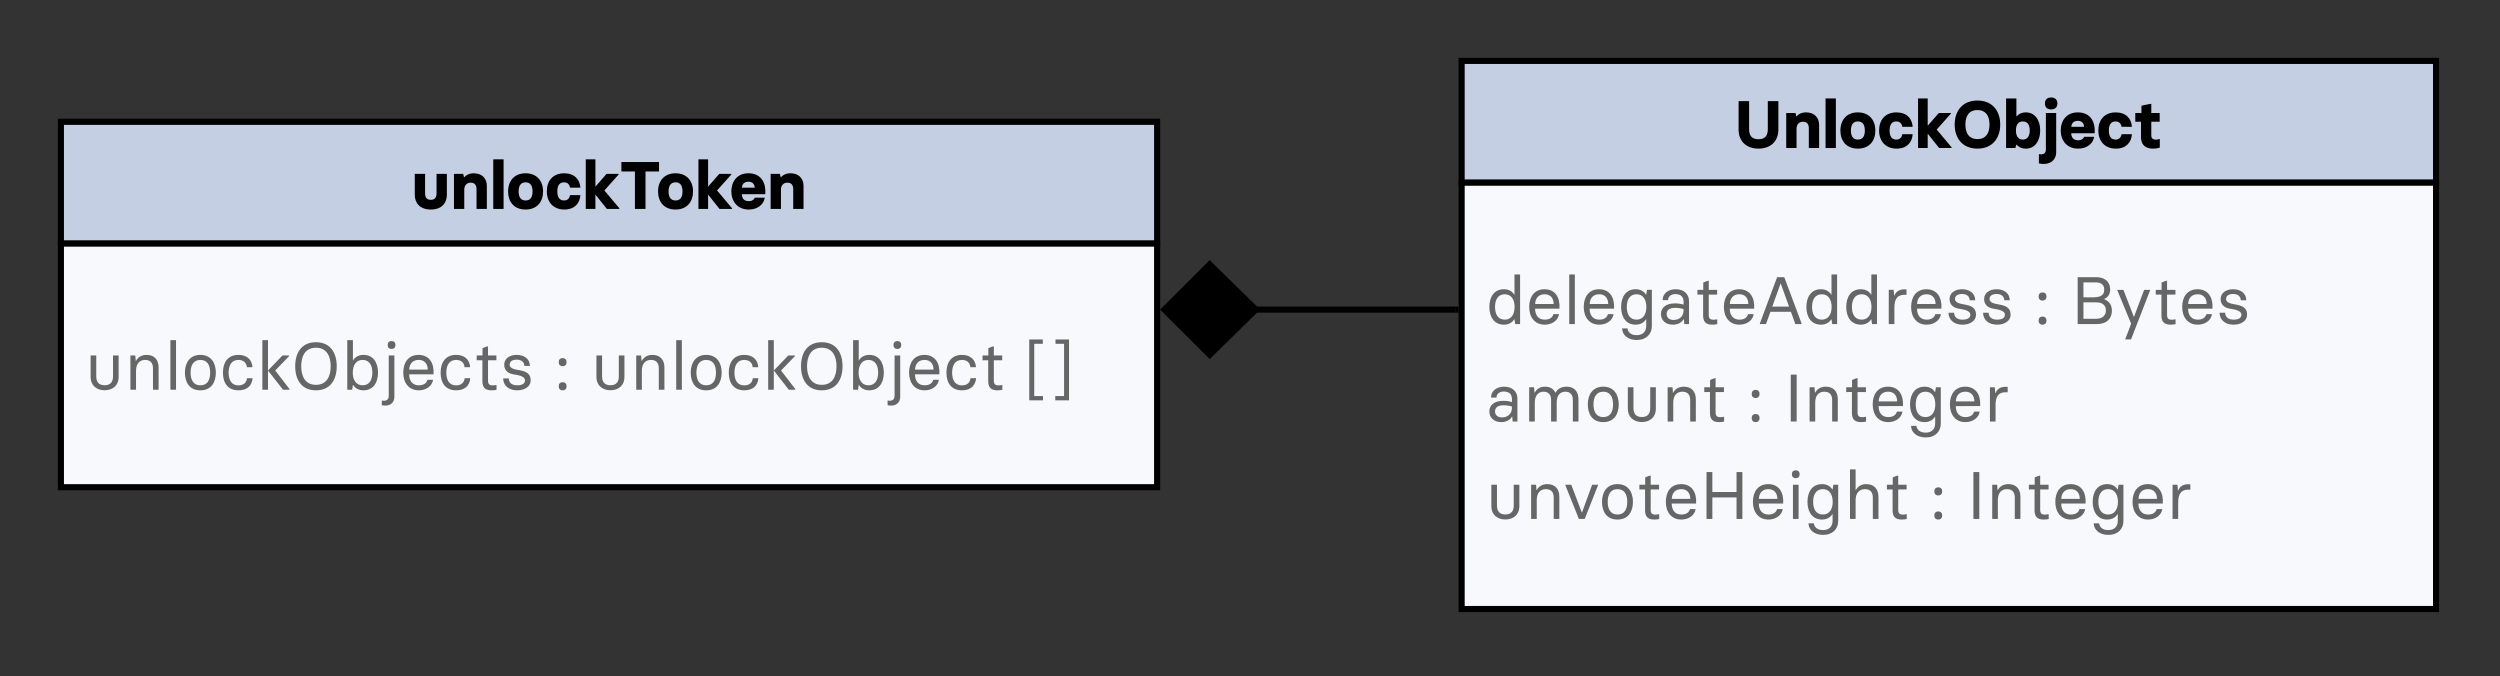 <svg xmlns="http://www.w3.org/2000/svg" xmlns:xlink="http://www.w3.org/1999/xlink" xmlns:lucid="lucid" width="821" height="222"><rect width="100%" height="100%" fill="#333333" stroke="none"/><g transform="translate(0 0)" lucid:page-tab-id="0_0"><path d="M560 240h320v40H560z" stroke="#000" stroke-width="2" fill="#c5cfe4"/><use xlink:href="#a" transform="matrix(1,0,0,1,560,240) translate(117.978 28.611)"/><path d="M411.75 101.67H478" stroke="#000" stroke-width="2" fill="none"/><path d="M382.4 101.67l14.86-14.85 15.15 14.85-15.14 14.85z" stroke="#000" stroke-width="2"/><path d="M477.97 101.67H479" stroke="#000" stroke-width="2" fill="none"/><path d="M480 20h320v40H480z" stroke="#000" stroke-width="2" fill="#c5cfe4"/><use xlink:href="#b" transform="matrix(1,0,0,1,480,20) translate(89.633 28.611)"/><path d="M480 60h320v140H480z" stroke="#000" stroke-width="2" fill="#f7f9fd"/><use xlink:href="#c" transform="matrix(1,0,0,1,485,65) translate(3 41.424)"/><use xlink:href="#d" transform="matrix(1,0,0,1,485,65) translate(183.156 41.424)"/><use xlink:href="#e" transform="matrix(1,0,0,1,485,65) translate(195.111 41.424)"/><use xlink:href="#f" transform="matrix(1,0,0,1,485,65) translate(3 73.424)"/><use xlink:href="#d" transform="matrix(1,0,0,1,485,65) translate(88.933 73.424)"/><use xlink:href="#g" transform="matrix(1,0,0,1,485,65) translate(100.889 73.424)"/><use xlink:href="#h" transform="matrix(1,0,0,1,485,65) translate(3 105.424)"/><use xlink:href="#d" transform="matrix(1,0,0,1,485,65) translate(148.911 105.424)"/><use xlink:href="#i" transform="matrix(1,0,0,1,485,65) translate(160.867 105.424)"/><path d="M20 40h360v40H20z" stroke="#000" stroke-width="2" fill="#c5cfe4"/><g><use xlink:href="#j" transform="matrix(1,0,0,1,20,40) translate(115.111 28.611)"/></g><path d="M20 80h360v80H20z" stroke="#000" stroke-width="2" fill="#f7f9fd"/><g><use xlink:href="#k" transform="matrix(1,0,0,1,25,85) translate(3 42.986)"/><use xlink:href="#d" transform="matrix(1,0,0,1,25,85) translate(157.156 42.986)"/><use xlink:href="#l" transform="matrix(1,0,0,1,25,85) translate(169.111 42.986)"/><use xlink:href="#m" transform="matrix(1,0,0,1,25,85) translate(311.911 42.986)"/></g><defs><path d="M280 9C159 9 105-63 105-158v-234H20v-131h92v-109c50-9 95-22 147-28v137h125v131H259v197c-7 71 62 81 117 61h10V-6C370 0 329 9 280 9" id="n"/><path d="M50 0v-523h128l12 76h4c27-55 81-94 170-85v141c-106-11-170 29-170 133V0H50" id="o"/><path d="M208 9C90 9 25-62 25-155c0-97 66-161 210-161 39 0 91 8 112 15 4-67-3-104-80-107-48 0-76 26-76 58H47c0-98 71-182 225-182 143 0 229 79 229 188V0H363l-11-47h-4C319-14 273 9 208 9zm39-120c65-1 102-37 100-85-54-26-171-27-170 33 0 30 24 52 70 52" id="p"/><path d="M50 0v-523h138l12 50h4c29-34 75-59 143-59 116 0 194 72 194 188V0H387v-296c0-60-27-96-88-96-55 0-95 39-95 102V0H50" id="q"/><path d="M257 9C94 9 28-70 25-177h154c0 29 23 58 78 58 96 2 96-67 21-79-116-18-235-41-237-179 0-85 75-155 215-155 136 0 218 78 218 175H322c1-24-17-54-69-54-69-5-82 61-22 72 122 22 252 27 255 181C486-50 390 9 257 9" id="r"/><path d="M111 0v-393H20v-130h91C99-692 232-774 394-743v130c-63-12-133-6-129 63v27h124v130H265V0H111" id="s"/><path d="M284 9C119 9 25-111 25-261c0-148 86-271 256-271 180 0 265 131 250 312H182c1 61 32 104 102 104 57 0 82-28 91-52h149C510-74 427 9 284 9zM183-317h191c-3-50-32-89-93-89-66 0-95 39-98 89" id="t"/><g id="a"><use transform="matrix(0.022,0,0,0.022,0,0)" xlink:href="#n"/><use transform="matrix(0.022,0,0,0.022,9.578,0)" xlink:href="#o"/><use transform="matrix(0.022,0,0,0.022,17.889,0)" xlink:href="#p"/><use transform="matrix(0.022,0,0,0.022,29.911,0)" xlink:href="#q"/><use transform="matrix(0.022,0,0,0.022,42.822,0)" xlink:href="#r"/><use transform="matrix(0.022,0,0,0.022,54.178,0)" xlink:href="#s"/><use transform="matrix(0.022,0,0,0.022,63.044,0)" xlink:href="#t"/><use transform="matrix(0.022,0,0,0.022,75.4,0)" xlink:href="#o"/></g><path d="M356 9C192 9 60-86 60-277v-423h157v421c0 78 29 148 139 148 112 0 140-70 140-148v-421h158v423C654-86 523 9 356 9" id="u"/><path d="M50 0v-740h154V0H50" id="v"/><path d="M286 9C116 9 25-104 25-261s93-271 261-271 261 114 261 271C547-105 456 9 286 9zm0-135c64 0 104-40 104-135s-40-136-104-136-104 42-104 136c0 95 41 135 104 135" id="w"/><path d="M288 9C121 9 25-103 25-262c0-158 92-270 259-270 155 0 235 94 242 215H371c-5-46-37-80-87-80-65 0-102 41-102 135 0 95 37 136 102 136 50 0 82-34 87-80h155C519-85 440 9 288 9" id="x"/><path d="M328-276L551-10V0H365L194-214V0H50v-740h144v407l166-190h180v10" id="y"/><path d="M370 9C144 9 30-150 30-350c0-201 114-359 340-359 225 0 340 158 340 359C710-150 595 9 370 9zm0-142c116 0 180-76 180-217s-64-217-180-217c-117 0-180 76-180 217s64 217 180 217" id="z"/><path d="M347 9c-74 0-114-29-139-59h-4L188 0H50v-740h154v267h4c25-30 65-59 139-59 132 0 212 114 212 270C559-105 479 9 347 9zm-47-135c76 0 103-63 103-136s-25-135-103-135-103 62-103 135 27 136 103 136" id="A"/><path d="M133-576c-61 0-93-34-93-90 0-55 32-89 93-89 59 0 93 34 93 89 0 56-34 90-93 90zm75 636c0 143-124 201-258 170V91c61 12 104-7 104-70v-544h154V60" id="B"/><g id="b"><use transform="matrix(0.022,0,0,0.022,0,0)" xlink:href="#u"/><use transform="matrix(0.022,0,0,0.022,15.867,0)" xlink:href="#q"/><use transform="matrix(0.022,0,0,0.022,28.778,0)" xlink:href="#v"/><use transform="matrix(0.022,0,0,0.022,34.2,0)" xlink:href="#w"/><use transform="matrix(0.022,0,0,0.022,46.911,0)" xlink:href="#x"/><use transform="matrix(0.022,0,0,0.022,59.156,0)" xlink:href="#y"/><use transform="matrix(0.022,0,0,0.022,71.622,0)" xlink:href="#z"/><use transform="matrix(0.022,0,0,0.022,88.067,0)" xlink:href="#A"/><use transform="matrix(0.022,0,0,0.022,101.044,0)" xlink:href="#B"/><use transform="matrix(0.022,0,0,0.022,106.556,0)" xlink:href="#t"/><use transform="matrix(0.022,0,0,0.022,118.911,0)" xlink:href="#x"/><use transform="matrix(0.022,0,0,0.022,131.156,0)" xlink:href="#n"/></g><path fill="#666" d="M267 9C133 9 51-91 50-256c1-151 73-264 217-264 76 0 127 35 154 80h4v-300h84V0h-73l-11-71h-4C394-26 343 9 267 9zm14-75c102 0 146-88 146-190 0-101-44-189-146-189-106 0-146 87-146 189 0 103 40 190 146 190" id="C"/><path fill="#666" d="M282 9C131 9 50-105 50-255c0-148 73-265 231-265 158 2 232 123 221 290H138c0 97 49 164 144 164 67 0 115-28 129-82h84C481-54 391 9 282 9zM139-300h276c0-81-43-145-134-145-96 0-139 65-142 145" id="D"/><path fill="#666" d="M90 0v-740h84V0H90" id="E"/><path fill="#666" d="M283 238C152 238 68 163 65 65h81c4 49 43 101 137 101 98 0 142-61 142-138v-99h-4C394-26 343 9 267 9 123 9 51-104 50-255c1-165 83-265 217-265 76 0 127 35 154 80h4l11-71h73V30c0 117-80 208-226 208zm-2-304c102 0 146-88 146-189 0-102-44-190-146-190-106 0-146 87-146 190 0 102 40 189 146 189" id="F"/><path fill="#666" d="M228 9C117 9 50-60 50-149c0-86 61-160 211-160 54 0 94 9 126 18 7-94-13-152-118-157-75 0-112 42-113 91H75c0-98 82-163 194-163 131 0 200 79 200 176V0h-71l-6-72h-4C357-20 300 9 228 9zm15-70c96-3 152-69 144-163-42-13-81-18-126-18-83 0-126 32-126 92 0 51 34 89 108 89" id="G"/><path fill="#666" d="M260 9C159 9 125-43 125-128v-312H40v-71h87v-109c28-9 49-24 82-28v137h125v71H209v305c0 49 21 70 67 70 30 1 39-6 60-6V1c-16 4-44 8-76 8" id="H"/><path fill="#666" d="M394-700L652-10V0h-93l-66-183H187L121 0H30v-10l257-690h107zM215-261h250L342-603h-4" id="I"/><path fill="#666" d="M90 0v-511h73l7 86h4c28-71 87-100 181-92v81c-128-12-181 52-181 188V0H90" id="J"/><path fill="#666" d="M259 9C138 9 53-57 50-169h84c0 68 52 103 125 103 72 0 117-24 117-73 0-69-115-80-180-92-84-16-130-68-130-143 0-85 73-146 186-146 115 0 197 63 197 165h-82c-3-65-51-94-115-94-62 0-105 25-105 75 0 68 106 73 169 87 96 21 145 60 145 148C461-45 369 9 259 9" id="K"/><g id="c"><use transform="matrix(0.022,0,0,0.022,0,0)" xlink:href="#C"/><use transform="matrix(0.022,0,0,0.022,13.089,0)" xlink:href="#D"/><use transform="matrix(0.022,0,0,0.022,25.356,0)" xlink:href="#E"/><use transform="matrix(0.022,0,0,0.022,31,0)" xlink:href="#D"/><use transform="matrix(0.022,0,0,0.022,43.267,0)" xlink:href="#F"/><use transform="matrix(0.022,0,0,0.022,56.356,0)" xlink:href="#G"/><use transform="matrix(0.022,0,0,0.022,68.556,0)" xlink:href="#H"/><use transform="matrix(0.022,0,0,0.022,77.022,0)" xlink:href="#D"/><use transform="matrix(0.022,0,0,0.022,89.289,0)" xlink:href="#I"/><use transform="matrix(0.022,0,0,0.022,104.111,0)" xlink:href="#C"/><use transform="matrix(0.022,0,0,0.022,117.2,0)" xlink:href="#C"/><use transform="matrix(0.022,0,0,0.022,130.289,0)" xlink:href="#J"/><use transform="matrix(0.022,0,0,0.022,138.511,0)" xlink:href="#D"/><use transform="matrix(0.022,0,0,0.022,150.778,0)" xlink:href="#K"/><use transform="matrix(0.022,0,0,0.022,162.133,0)" xlink:href="#K"/></g><path fill="#666" d="M119-351c-39 0-59-25-59-61 0-35 20-60 59-60 38 0 59 25 59 60 0 36-21 61-59 61zm0 360C80 9 60-16 60-52c0-35 20-60 59-60 38 0 59 25 59 60 0 36-21 61-59 61" id="L"/><use transform="matrix(0.022,0,0,0.022,0,0)" xlink:href="#L" id="d"/><path fill="#666" d="M100 0v-700h281c118 0 204 67 204 182 0 76-36 120-88 143v4c54 22 114 70 114 169C611-74 525 0 388 0H100zm86-400c139-3 315 31 310-118 0-66-45-104-125-104H186v222zm0 321h192c83 0 143-43 143-123 0-82-54-122-143-122H186v245" id="M"/><path fill="#666" d="M139 229v-10c28-75 61-150 86-225L20-501v-10h90l155 401h4l150-401h88v10L224 229h-85" id="N"/><g id="e"><use transform="matrix(0.022,0,0,0.022,0,0)" xlink:href="#M"/><use transform="matrix(0.022,0,0,0.022,14.8,0)" xlink:href="#N"/><use transform="matrix(0.022,0,0,0.022,26.956,0)" xlink:href="#H"/><use transform="matrix(0.022,0,0,0.022,35.422,0)" xlink:href="#D"/><use transform="matrix(0.022,0,0,0.022,47.689,0)" xlink:href="#K"/></g><path fill="#666" d="M650-520c113 0 176 73 176 188V0h-84v-319c0-78-35-126-113-126-80 0-128 60-128 163V0h-84v-319c0-78-35-126-113-126-80 0-130 60-130 163V0H90v-511h73l7 80h4c27-52 74-89 153-89 74 0 127 33 154 89h4c27-52 79-89 165-89" id="O"/><path fill="#666" d="M281 9C121 9 50-108 50-255s73-265 231-265 231 118 231 265C512-109 441 9 281 9zm0-75c104 0 146-79 146-189s-42-190-146-190-146 81-146 190c0 110 43 189 146 189" id="P"/><path fill="#666" d="M414-511h84v325C498-69 413 8 289 8S80-69 80-186v-325h84v311c0 81 36 133 125 133s125-52 125-133v-311" id="Q"/><path fill="#666" d="M90 0v-511h73l7 80h4c27-52 79-89 158-89 113 0 179 71 179 188V0h-84v-319c0-80-37-126-118-126-85 0-135 60-135 163V0H90" id="R"/><g id="f"><use transform="matrix(0.022,0,0,0.022,0,0)" xlink:href="#G"/><use transform="matrix(0.022,0,0,0.022,12.2,0)" xlink:href="#O"/><use transform="matrix(0.022,0,0,0.022,32.333,0)" xlink:href="#P"/><use transform="matrix(0.022,0,0,0.022,44.822,0)" xlink:href="#Q"/><use transform="matrix(0.022,0,0,0.022,57.667,0)" xlink:href="#R"/><use transform="matrix(0.022,0,0,0.022,70.8,0)" xlink:href="#H"/></g><path fill="#666" d="M100 0v-700h88V0h-88" id="S"/><g id="g"><use transform="matrix(0.022,0,0,0.022,0,0)" xlink:href="#S"/><use transform="matrix(0.022,0,0,0.022,6.4,0)" xlink:href="#R"/><use transform="matrix(0.022,0,0,0.022,19.533,0)" xlink:href="#H"/><use transform="matrix(0.022,0,0,0.022,28,0)" xlink:href="#D"/><use transform="matrix(0.022,0,0,0.022,40.267,0)" xlink:href="#F"/><use transform="matrix(0.022,0,0,0.022,53.356,0)" xlink:href="#D"/><use transform="matrix(0.022,0,0,0.022,65.622,0)" xlink:href="#J"/></g><path fill="#666" d="M221 0L20-501v-10h87L264-98h4l151-413h87v10L308 0h-87" id="T"/><path fill="#666" d="M548-700h87V0h-87v-321H187V0h-87v-700h87v298h361v-298" id="U"/><path fill="#666" d="M132-609c-39 0-58-23-58-59 0-35 19-58 58-58 38 0 58 23 58 58 0 36-20 59-58 59zM90 0v-511h84V0H90" id="V"/><path fill="#666" d="M90 0v-740h84v309h4c27-52 77-89 156-89 113 0 181 71 181 188V0h-84v-319c0-80-39-126-120-126-83 0-137 62-137 165V0H90" id="W"/><g id="h"><use transform="matrix(0.022,0,0,0.022,0,0)" xlink:href="#Q"/><use transform="matrix(0.022,0,0,0.022,12.844,0)" xlink:href="#R"/><use transform="matrix(0.022,0,0,0.022,25.644,0)" xlink:href="#T"/><use transform="matrix(0.022,0,0,0.022,37,0)" xlink:href="#P"/><use transform="matrix(0.022,0,0,0.022,49.489,0)" xlink:href="#H"/><use transform="matrix(0.022,0,0,0.022,57.956,0)" xlink:href="#D"/><use transform="matrix(0.022,0,0,0.022,70.222,0)" xlink:href="#U"/><use transform="matrix(0.022,0,0,0.022,86.556,0)" xlink:href="#D"/><use transform="matrix(0.022,0,0,0.022,98.822,0)" xlink:href="#V"/><use transform="matrix(0.022,0,0,0.022,104.467,0)" xlink:href="#F"/><use transform="matrix(0.022,0,0,0.022,117.556,0)" xlink:href="#W"/><use transform="matrix(0.022,0,0,0.022,130.778,0)" xlink:href="#H"/></g><g id="i"><use transform="matrix(0.022,0,0,0.022,0,0)" xlink:href="#S"/><use transform="matrix(0.022,0,0,0.022,6.4,0)" xlink:href="#R"/><use transform="matrix(0.022,0,0,0.022,19.533,0)" xlink:href="#H"/><use transform="matrix(0.022,0,0,0.022,28,0)" xlink:href="#D"/><use transform="matrix(0.022,0,0,0.022,40.267,0)" xlink:href="#F"/><use transform="matrix(0.022,0,0,0.022,53.356,0)" xlink:href="#D"/><use transform="matrix(0.022,0,0,0.022,65.622,0)" xlink:href="#J"/></g><path d="M375-523h154v314C529-98 461 9 289 9 118 9 50-98 50-209v-314h154v291c0 60 25 96 86 96 60 0 85-36 85-96v-291" id="X"/><path d="M217 0v-559H15v-141h562v141H375V0H217" id="Y"/><g id="j"><use transform="matrix(0.022,0,0,0.022,0,0)" xlink:href="#X"/><use transform="matrix(0.022,0,0,0.022,12.867,0)" xlink:href="#q"/><use transform="matrix(0.022,0,0,0.022,25.778,0)" xlink:href="#v"/><use transform="matrix(0.022,0,0,0.022,31.2,0)" xlink:href="#w"/><use transform="matrix(0.022,0,0,0.022,43.911,0)" xlink:href="#x"/><use transform="matrix(0.022,0,0,0.022,56.156,0)" xlink:href="#y"/><use transform="matrix(0.022,0,0,0.022,68.622,0)" xlink:href="#Y"/><use transform="matrix(0.022,0,0,0.022,80.444,0)" xlink:href="#w"/><use transform="matrix(0.022,0,0,0.022,93.156,0)" xlink:href="#y"/><use transform="matrix(0.022,0,0,0.022,104.511,0)" xlink:href="#t"/><use transform="matrix(0.022,0,0,0.022,116.867,0)" xlink:href="#q"/></g><path fill="#666" d="M282 9C129 9 50-94 50-255c0-159 79-265 231-265 137 0 203 81 210 184h-84c-5-68-52-109-126-109-105 0-146 85-146 190 0 107 41 190 146 190 76 0 121-39 128-107h84C483-64 415 9 282 9" id="Z"/><path fill="#666" d="M90-740h84V0H90v-740zm192 453L495-10V0h-97L174-287l216-224h99v10" id="aa"/><path fill="#666" d="M370 9C154 9 60-150 60-350c0-201 94-359 310-359 215 0 310 158 310 359C680-150 585 9 370 9zm0-82c166 0 220-136 220-277s-54-277-220-277c-167 0-220 136-220 277S204-73 370-73" id="ab"/><path fill="#666" d="M332 9c-76 0-127-35-154-80h-4L163 0H90v-740h84v300h4c27-45 78-80 154-80 144 0 216 113 217 264C548-91 466 9 332 9zm-14-75c106 0 146-87 146-190 0-102-40-189-146-189-102 0-146 88-146 189 0 102 44 190 146 190" id="ac"/><path fill="#666" d="M146-609c-39 0-58-23-58-59 0-35 19-58 58-58 38 0 58 23 58 58 0 36-20 59-58 59zm42 699c7 112-74 165-188 142v-71c61 12 104-7 104-70v-602h84V90" id="ad"/><g id="k"><use transform="matrix(0.022,0,0,0.022,0,0)" xlink:href="#Q"/><use transform="matrix(0.022,0,0,0.022,12.844,0)" xlink:href="#R"/><use transform="matrix(0.022,0,0,0.022,25.978,0)" xlink:href="#E"/><use transform="matrix(0.022,0,0,0.022,31.622,0)" xlink:href="#P"/><use transform="matrix(0.022,0,0,0.022,44.111,0)" xlink:href="#Z"/><use transform="matrix(0.022,0,0,0.022,56.178,0)" xlink:href="#aa"/><use transform="matrix(0.022,0,0,0.022,67.622,0)" xlink:href="#ab"/><use transform="matrix(0.022,0,0,0.022,84.067,0)" xlink:href="#ac"/><use transform="matrix(0.022,0,0,0.022,97.378,0)" xlink:href="#ad"/><use transform="matrix(0.022,0,0,0.022,103.333,0)" xlink:href="#D"/><use transform="matrix(0.022,0,0,0.022,115.6,0)" xlink:href="#Z"/><use transform="matrix(0.022,0,0,0.022,127.667,0)" xlink:href="#H"/><use transform="matrix(0.022,0,0,0.022,136.133,0)" xlink:href="#K"/></g><g id="l"><use transform="matrix(0.022,0,0,0.022,0,0)" xlink:href="#Q"/><use transform="matrix(0.022,0,0,0.022,12.844,0)" xlink:href="#R"/><use transform="matrix(0.022,0,0,0.022,25.978,0)" xlink:href="#E"/><use transform="matrix(0.022,0,0,0.022,31.622,0)" xlink:href="#P"/><use transform="matrix(0.022,0,0,0.022,44.111,0)" xlink:href="#Z"/><use transform="matrix(0.022,0,0,0.022,56.178,0)" xlink:href="#aa"/><use transform="matrix(0.022,0,0,0.022,67.622,0)" xlink:href="#ab"/><use transform="matrix(0.022,0,0,0.022,84.067,0)" xlink:href="#ac"/><use transform="matrix(0.022,0,0,0.022,97.378,0)" xlink:href="#ad"/><use transform="matrix(0.022,0,0,0.022,103.333,0)" xlink:href="#D"/><use transform="matrix(0.022,0,0,0.022,115.6,0)" xlink:href="#Z"/><use transform="matrix(0.022,0,0,0.022,127.667,0)" xlink:href="#H"/></g><path fill="#666" d="M50 158v-908h202v64H124V95h131v63H50" id="ae"/><path fill="#666" d="M90 158V95h131v-781H93v-64h202v908H90" id="af"/><g id="m"><use transform="matrix(0.022,0,0,0.022,0,0)" xlink:href="#ae"/><use transform="matrix(0.022,0,0,0.022,7.667,0)" xlink:href="#af"/></g></defs></g></svg>